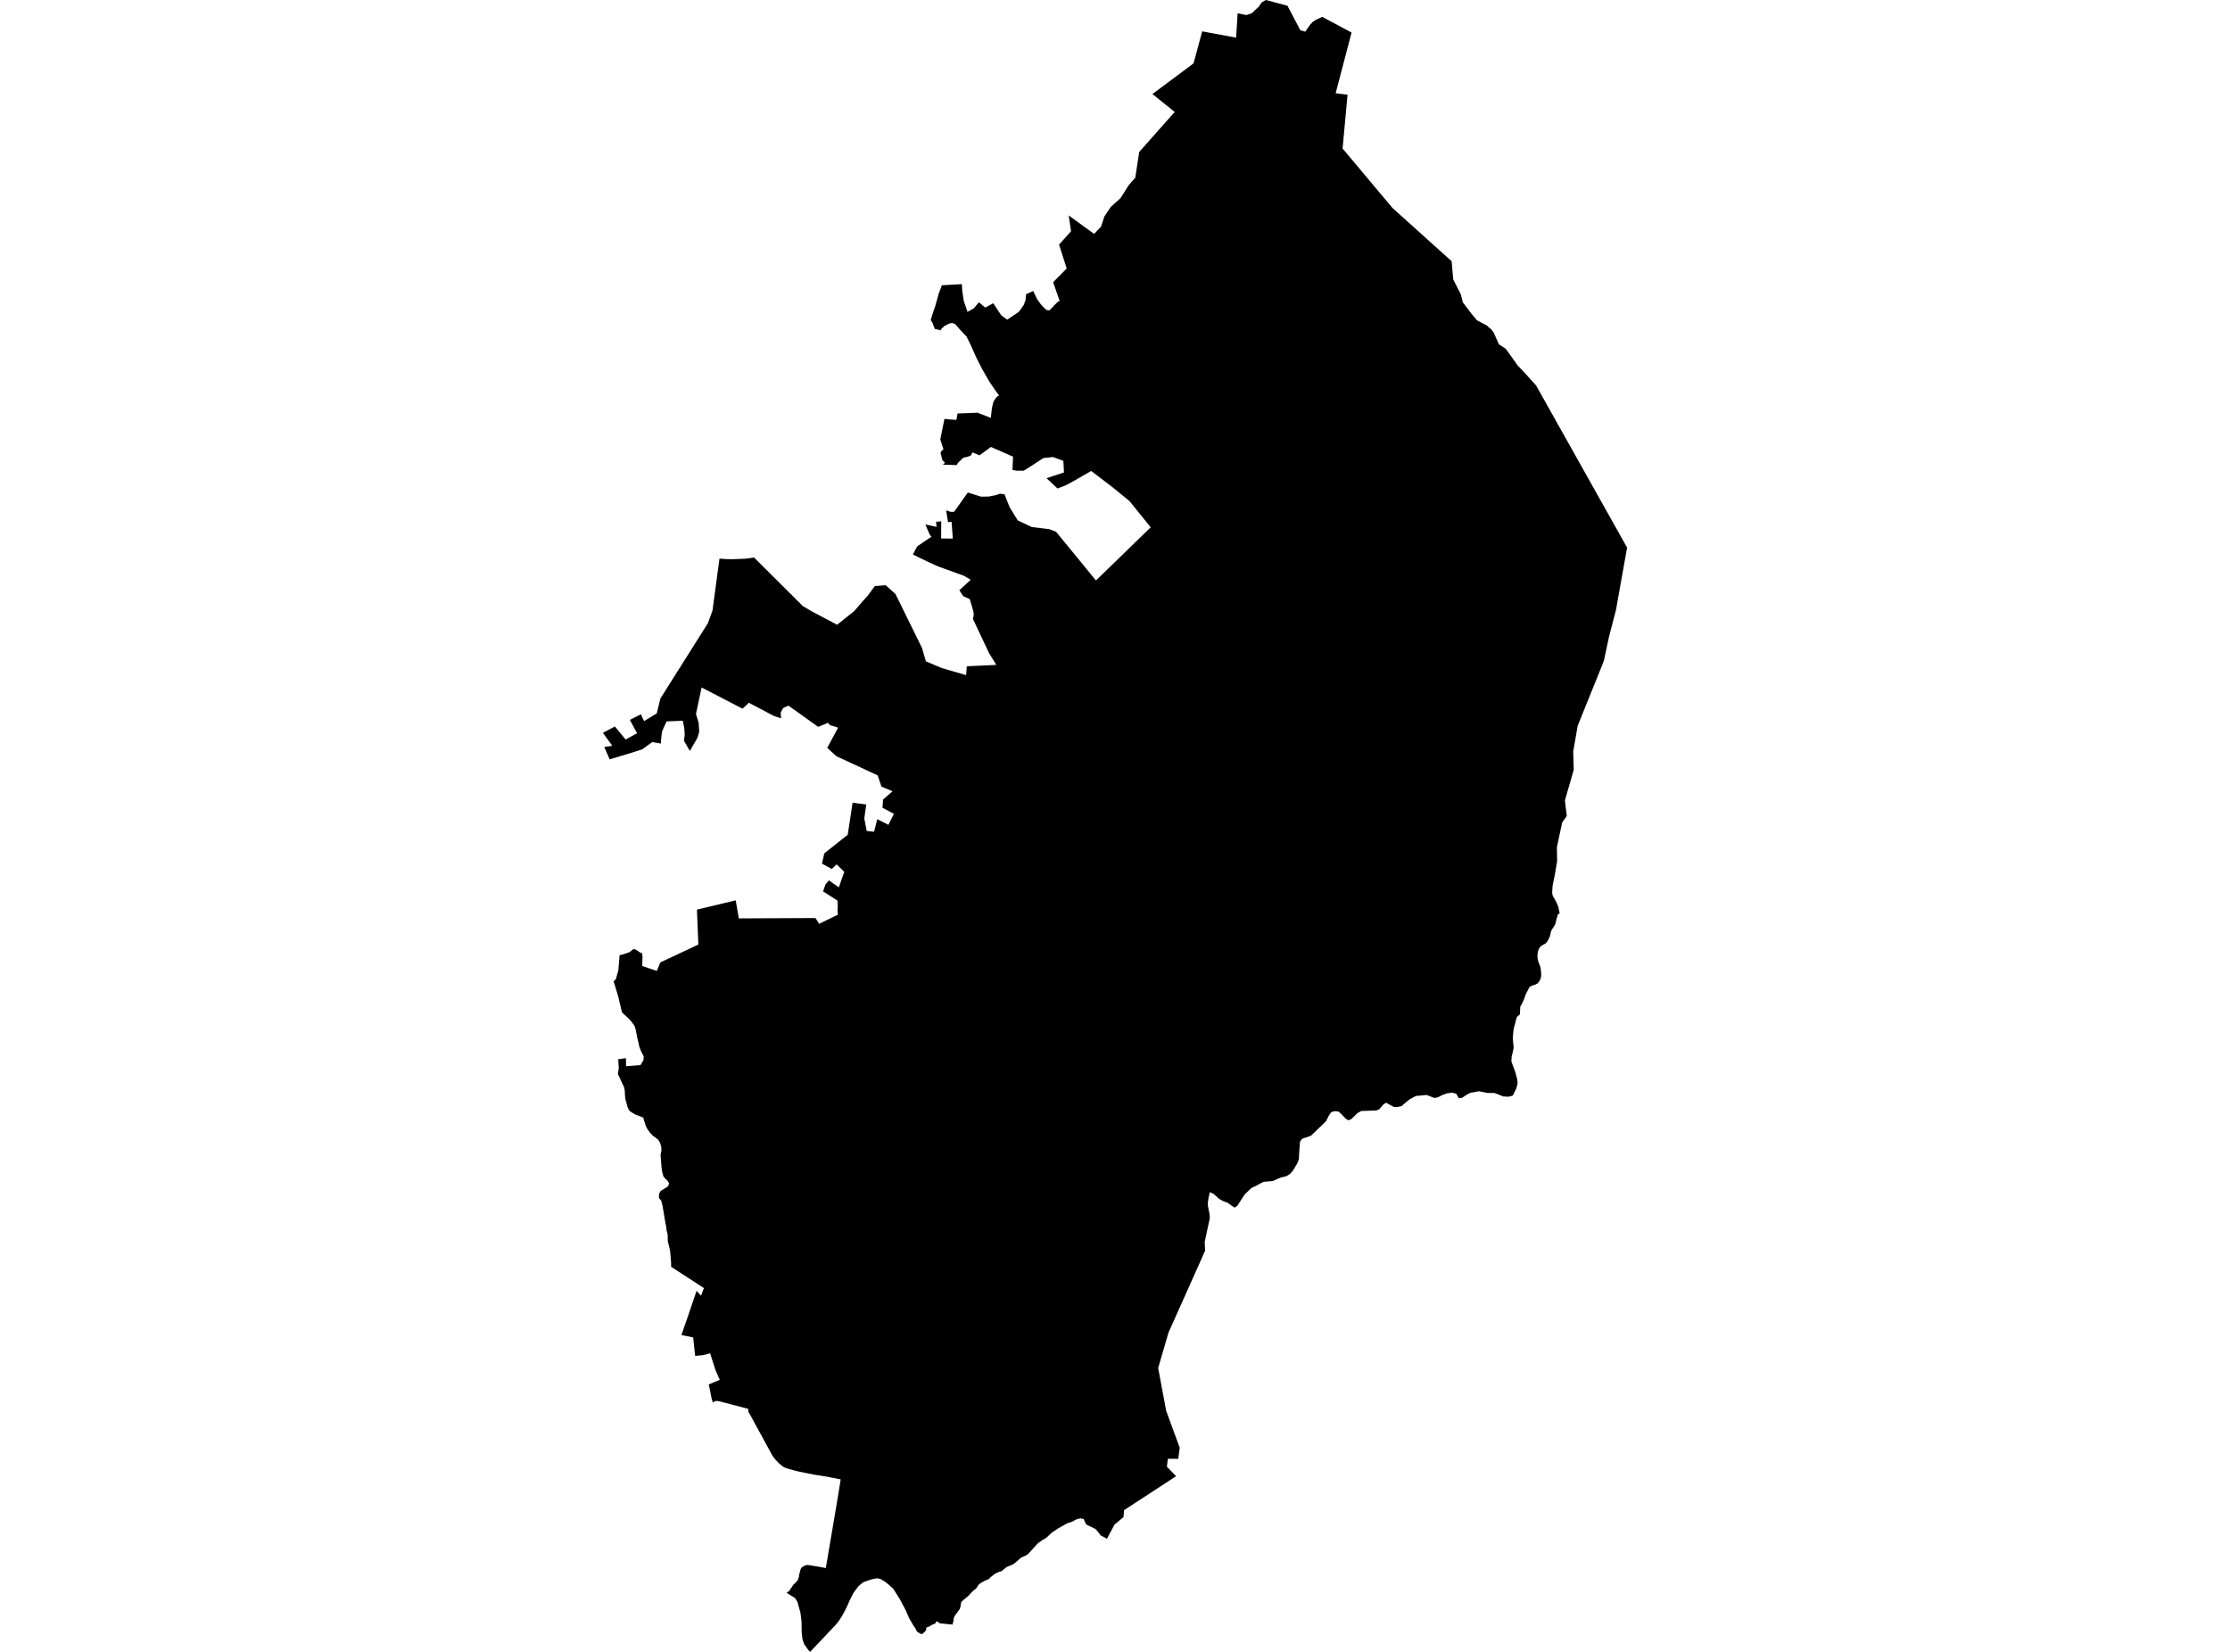 <?xml version='1.0'?>
<svg  baseProfile = 'tiny' width = '540' height = '400' stroke-linecap = 'round' stroke-linejoin = 'round' version='1.1' xmlns='http://www.w3.org/2000/svg'>
<path id='4806401001' title='4806401001'  d='M 394.004 132.605 391.314 147.694 389.606 154.277 388.42 159.832 388.03 160.917 382.04 175.746 380.955 181.981 381.085 186.394 378.944 193.83 379.407 197.591 378.293 199.139 377.006 205.143 377.064 208.514 376.499 211.885 376.181 213.375 375.964 214.518 375.892 215.545 375.863 216.297 376.022 216.977 376.441 217.643 376.962 218.655 377.367 219.639 377.671 221.173 377.266 221.39 377.208 221.578 377.15 221.78 377.092 221.968 377.035 222.156 376.962 222.373 376.904 222.561 376.861 222.793 376.803 223.01 376.76 223.241 376.702 223.458 376.644 223.675 376.557 223.907 376.485 224.023 376.413 224.153 376.326 224.283 376.239 224.413 376.167 224.543 376.08 224.659 376.007 224.789 375.921 224.92 375.848 225.006 375.776 225.137 375.704 225.267 375.631 225.397 375.588 225.527 375.545 225.686 375.516 225.802 375.487 225.961 375.458 226.12 375.429 226.25 375.385 226.41 375.327 226.569 375.299 226.728 375.241 226.858 375.183 227.017 375.125 227.147 375.067 227.263 375.009 227.393 374.951 227.524 374.893 227.61 374.821 227.741 374.749 227.842 374.676 227.929 374.604 228.059 374.532 228.16 374.459 228.247 374.373 228.348 374.286 228.406 374.185 228.507 374.069 228.565 373.968 228.638 373.852 228.666 373.736 228.724 373.62 228.797 373.534 228.855 373.432 228.912 373.346 228.985 373.259 229.043 373.172 229.101 373.085 229.173 372.984 229.26 372.897 229.39 372.81 229.52 372.723 229.65 372.651 229.809 372.579 229.925 372.521 230.084 372.463 230.243 372.434 230.403 372.391 230.605 372.362 230.764 372.347 230.923 372.318 231.111 372.304 231.3 372.304 231.517 372.304 231.705 372.318 231.907 372.347 232.095 372.362 232.254 372.391 232.413 372.434 232.573 372.477 232.703 372.521 232.862 372.564 233.021 372.622 233.209 372.709 233.397 372.796 233.585 372.883 233.817 372.955 234.005 373.013 234.193 373.056 234.41 373.1 234.641 373.129 234.829 373.143 235.046 373.157 235.278 373.172 235.495 373.186 235.654 373.201 235.842 373.201 236.001 373.201 236.189 373.186 236.349 373.172 236.508 373.129 236.667 373.1 236.826 373.042 236.985 372.984 237.144 372.911 237.303 372.839 237.462 372.767 237.564 372.694 237.694 372.608 237.781 372.521 237.911 372.434 238.012 372.333 238.099 372.26 238.171 372.159 238.229 372.072 238.258 371.971 238.316 371.884 238.359 371.783 238.417 371.667 238.446 371.552 238.475 371.436 238.548 371.32 238.548 371.204 238.605 371.089 238.634 370.958 238.663 370.843 238.736 370.727 238.793 370.611 238.866 370.51 238.924 370.409 239.01 370.322 239.112 370.25 239.242 370.177 239.372 370.119 239.488 370.061 239.618 370.004 239.748 369.902 239.936 369.816 240.095 369.729 240.255 369.642 240.443 369.555 240.602 369.454 240.79 369.034 241.976 368.658 242.83 368.137 243.785 368.036 245.651 367.342 246.23 367.255 246.475 367.009 247.3 366.835 248.096 366.676 248.602 366.503 249.398 366.387 250.613 366.329 251.467 366.372 251.814 366.445 252.74 366.532 253.535 366.503 253.912 366.343 254.649 366.257 255.054 366.054 255.763 366.011 256.646 365.982 257.036 366.951 259.64 367.313 261.044 367.4 261.362 367.486 262.158 367.457 262.505 367.269 263.199 367.197 263.518 366.343 265.268 366.112 265.355 365.389 265.543 365.07 265.572 364.347 265.514 364.029 265.514 362.293 264.805 361.888 264.675 361.164 264.675 360.079 264.646 358.227 264.255 357.924 264.284 356.144 264.603 355.84 264.733 355.131 265.109 354.046 265.832 353.265 265.934 352.629 264.849 351.79 264.617 351.428 264.617 350.357 264.747 349.692 265.022 349.272 265.152 348.202 265.717 347.406 265.876 347.131 265.789 345.424 265.138 345.12 265.181 343.268 265.355 342.979 265.355 342.285 265.673 342.111 265.803 341.431 266.151 341.041 266.44 339.637 267.612 339.478 267.829 338.74 267.988 338.306 268.075 337.597 268.075 337.265 267.916 335.702 267.062 335.485 267.091 334.95 267.496 333.966 268.639 333.243 268.899 329.944 269.015 329.64 269.015 329.033 269.362 328.7 269.55 327.239 270.983 326.458 271.286 325.705 270.722 324.997 269.956 324.317 269.319 324.114 269.16 323.174 269.059 322.421 269.304 322.233 269.464 321.727 270.259 321.105 271.503 317.445 275.019 316.172 275.467 315.477 275.684 315.202 275.873 314.797 276.48 314.58 279.431 314.537 280.574 314.479 280.864 314.146 281.688 313.654 282.513 313.336 283.077 312.989 283.583 312.497 284.133 312.179 284.408 311.441 284.828 310.11 285.146 308.359 285.927 308.07 285.999 307.028 286.086 306.103 286.173 305.9 286.216 305.003 286.679 304.034 287.215 303.224 287.576 302.819 287.851 302.225 288.459 301.603 289.023 301.213 289.529 300.605 290.455 299.867 291.598 299.679 291.917 299.115 292.365 298.855 292.351 297.827 291.656 297.321 291.28 296.222 290.86 295.267 290.34 294.471 289.645 293.82 289.067 292.952 288.69 292.605 290.311 292.489 291.193 292.504 292.018 292.923 294.159 292.952 295.012 292.243 298.282 291.722 300.727 291.824 302.825 290.261 306.355 288.294 310.738 286.876 313.935 285.111 317.87 283.968 320.417 282.941 322.731 281.089 329.082 280.452 331.252 281.943 339.224 282.377 341.582 285.675 350.58 285.313 353.257 282.796 353.242 282.565 355.152 284.793 357.452 279.874 360.679 272.192 365.684 272.062 367.362 269.891 369.171 268.054 372.599 266.579 371.833 265.334 370.27 263.034 369.156 262.398 367.811 261.602 367.681 260.763 367.869 260.01 368.259 259.432 368.563 258.52 368.823 256.365 370.024 254.629 371.167 253.891 371.89 253.37 372.368 252.415 372.932 251.33 373.699 249.999 375.16 248.9 376.361 248.176 376.766 247.251 377.185 245.948 378.328 245.326 378.806 243.807 379.428 243.055 380.007 242.607 380.441 241.898 380.629 240.899 381.106 239.843 381.96 239.38 382.408 238.57 382.726 237.673 383.204 236.979 383.739 236.675 384.187 236.342 384.694 236.01 384.911 235.272 385.576 234.548 386.401 233.348 387.385 232.769 387.92 232.668 388.499 232.581 389.034 232.393 389.642 231.93 390.278 231.554 390.813 231.12 391.378 230.946 391.855 230.903 392.405 230.657 393.389 227.561 393.085 227.185 392.795 226.924 392.636 226.751 392.68 226.649 392.738 226.548 392.998 226.432 393.143 226.143 393.302 225.825 393.374 225.564 393.504 225.232 393.75 224.986 393.88 224.61 393.996 224.349 394.126 224.277 394.314 224.277 394.575 224.233 394.763 224.06 394.98 223.857 395.211 223.525 395.501 223.192 395.718 223.018 395.689 222.816 395.53 222.512 395.371 222.266 395.269 221.933 394.893 221.788 394.531 221.586 394.213 221.441 393.967 221.282 393.779 220.197 391.927 219.3 389.888 217.969 387.37 216.32 384.737 215.249 383.753 214.237 382.958 213.267 382.379 212.501 382.191 211.604 382.307 210.461 382.625 209.13 383.102 208.797 383.319 208.392 383.667 207.828 384.144 207.423 384.708 206.699 385.663 206.207 386.618 205.716 387.602 205.412 388.34 204.949 389.323 204.37 390.452 203.849 391.407 203.43 392.043 203.083 392.578 202.649 393.099 202.33 393.504 196.167 400 195.675 399.465 194.75 398.163 194.316 396.919 194.127 395.269 194.099 392.723 193.838 390.567 193.1 387.891 192.551 386.994 190.511 385.721 190.67 385.533 190.843 385.432 191.089 385.273 191.234 385.084 191.509 384.607 191.697 384.39 191.871 384.101 192.044 383.826 192.29 383.565 192.522 383.377 192.869 383.001 193.202 382.611 193.274 382.336 193.448 381.858 193.505 381.309 193.708 380.614 193.853 380.007 194.099 379.601 194.431 379.37 194.735 379.153 195.458 378.936 196.326 379.066 198.149 379.355 199.972 379.703 201.853 368.621 202.677 363.789 203.574 358.234 201.737 357.872 199.77 357.496 197.252 357.105 195.661 356.787 193.65 356.396 192.695 356.165 190.728 355.629 189.86 355.311 189.151 354.79 188.37 354.096 187.704 353.358 187.068 352.534 181.642 342.58 181.411 342.161 181.208 341.842 181.208 341.582 181.223 341.336 181.179 341.206 180.991 341.105 174.322 339.354 174.018 339.311 173.801 339.253 173.526 339.224 173.28 339.282 172.991 339.383 172.6 339.629 172.311 338.587 172.224 338.197 172.08 337.502 171.978 336.866 171.617 335.245 174.293 334.131 173.266 331.788 171.949 327.679 171.009 327.968 169.982 328.185 169.143 328.243 168.333 328.33 167.855 323.86 165.02 323.281 165.7 321.27 166.466 319.086 168.68 312.576 169.75 313.747 170.459 311.91 162.502 306.745 162.517 305.848 162.43 304.807 162.358 303.91 162.271 302.955 162.097 302.159 161.909 301.335 161.721 300.669 161.692 300.004 161.692 299.266 161.62 298.702 161.403 297.877 161.345 297.269 160.911 294.853 160.766 293.956 160.434 291.989 160.144 290.817 159.566 290.079 159.58 289.385 159.609 289.038 159.942 288.43 160.217 288.242 160.983 287.764 161.779 287.258 162.011 286.593 161.953 286.405 161.562 285.826 161.374 285.667 160.824 285.117 160.651 284.842 160.434 284.104 160.289 283.468 160.202 282.802 159.956 279.591 160.13 278.824 160.188 278.578 160.144 278.231 160.13 277.753 160.058 277.493 159.927 277.015 159.725 276.538 159.32 275.93 159.045 275.713 158.625 275.395 158.133 275.048 157.815 274.715 157.569 274.469 157.396 274.281 156.918 273.601 156.759 273.384 156.412 272.748 156.253 272.27 156.094 271.735 155.978 271.417 155.761 270.621 154.69 270.201 153.851 269.883 153.142 269.464 152.752 269.218 152.419 268.986 151.985 268.162 151.71 267.106 151.45 266.194 151.334 265.239 151.305 264.212 151.131 263.301 149.612 260.046 149.844 258.657 149.699 256.487 151.58 256.241 151.594 258.179 155.11 257.904 155.399 257.398 155.833 256.689 155.877 255.807 155.226 254.534 154.791 253.391 154.56 252.277 154.329 251.38 153.923 249.253 153.634 248.385 152.81 247.271 152.173 246.577 150.625 245.173 149.699 241.296 149.41 240.312 148.585 237.636 149.135 237.101 149.742 234.931 150.032 231.314 151.146 231.025 152.375 230.591 152.621 230.431 153.171 229.983 153.388 229.824 153.764 229.896 154.083 230.012 154.719 230.46 155.095 230.721 155.414 230.779 155.486 230.822 155.587 231.734 155.515 233.904 159.059 235.119 159.898 233.05 169.114 228.724 168.81 221.462 168.767 220.261 178.156 218.019 178.908 222.388 197.469 222.301 198.352 223.704 202.909 221.491 202.793 220.493 202.866 219.639 202.793 218.077 199.307 215.849 199.885 214.17 200.724 213.187 203.126 214.865 204.442 211.118 202.591 209.31 201.419 210.424 199.046 209.136 199.61 206.633 205.282 202.134 206.453 194.38 209.766 194.799 209.289 198.199 209.882 201.222 211.662 201.411 212.428 198.358 215.134 199.732 216.45 197.07 213.701 195.595 213.832 193.627 216.132 191.602 213.441 190.473 212.544 187.768 202.533 183.11 200.319 181.099 202.923 176.238 202.649 176.079 200.97 175.601 200.522 175.023 198.12 176.006 190.916 170.871 189.657 171.435 189.035 172.549 189.151 173.952 187.415 173.373 181.339 170.176 179.805 171.608 169.895 166.473 168.535 172.881 169.186 175.08 169.316 177.207 168.897 178.639 167.045 181.851 165.613 179.334 165.772 178.249 165.801 177.713 165.7 176.31 165.338 174.531 161.417 174.69 160.303 177.135 160.13 178.625 160.014 180.057 157.945 179.695 155.486 181.475 152.144 182.517 147.63 183.876 146.328 180.882 148.267 180.592 145.996 177.453 148.903 175.92 151.493 179.073 154.271 177.554 152.52 174.314 155.211 172.954 155.457 173.59 155.978 174.603 159.045 172.737 159.913 169.149 171.414 150.92 172.499 147.94 172.543 147.781 174.221 135.282 175.856 135.383 176.984 135.412 178.214 135.383 180.384 135.296 181.382 135.18 182.583 134.992 194.431 146.783 196.601 148.056 202.706 151.282 206.844 147.984 209.029 145.452 210.07 144.309 211.85 141.922 214.468 141.705 216.841 143.846 223.264 156.895 224.204 160.136 228.053 161.771 233.955 163.478 234.114 161.337 241.247 161.004 239.453 158.053 235.605 149.893 235.807 148.779 235.691 148.027 235.662 147.897 234.823 145.061 233.246 144.367 232.306 142.92 235.069 140.388 233.377 139.405 227.156 137.162 224.827 136.106 221.065 134.283 221.716 133.01 222.121 132.287 224.364 130.768 225.13 130.247 225.535 130.001 225.101 129.393 224.494 127.99 224.103 127.006 226.78 127.585 226.678 126.341 227.923 126.254 227.894 130.392 230.729 130.421 230.425 126.355 229.572 126.442 229.109 123.592 230.194 123.939 231.033 123.939 234.36 119.267 237.558 120.265 239.424 120.236 241.189 119.889 242.202 119.541 243.258 119.715 244.473 122.796 246.44 126.008 249.84 127.614 252.386 127.932 254.108 128.135 255.728 128.771 265.392 140.562 278.644 127.686 273.523 121.35 269.457 118.022 264.235 114.044 260.285 116.315 258.159 117.487 256.075 118.283 253.414 115.794 257.652 114.406 257.493 111.599 254.99 110.673 252.676 110.919 251.142 111.903 249.609 112.915 247.902 113.972 246.238 113.986 245.167 113.798 245.312 110.586 239.959 108.228 237.196 110.254 235.503 109.545 235.084 110.311 234.172 110.659 233.449 110.774 233.044 111.035 231.988 112.076 231.655 112.626 228.328 112.51 228.834 112.047 228.197 111.411 227.792 109.848 227.821 109.4 228.458 108.763 227.691 106.405 228.704 101.414 229.702 101.544 231.597 101.675 231.872 100.127 236.719 99.939 239.93 101.197 240.205 98.752 240.581 97.248 241.088 96.452 241.464 96.018 241.695 95.859 241.97 95.83 240.986 94.484 239.597 92.445 237.804 89.32 236.429 86.614 235.113 83.663 234.071 81.522 232.682 80.061 231.308 78.498 230.599 78.209 229.861 78.339 228.834 78.874 228.689 78.932 227.908 79.699 227.908 79.988 226.375 79.656 225.752 78.064 225.376 77.529 225.868 75.851 226.49 74.071 227.3 71.135 228.082 69.08 232.914 68.805 233.015 70.426 233.362 72.813 234.288 75.518 235.822 74.665 236.559 73.768 237.051 73.203 238.57 74.476 240.523 73.435 241.493 74.896 242.447 76.357 243.315 76.994 243.894 77.413 246.701 75.518 247.902 73.869 248.35 72.625 248.466 71.25 250.187 70.469 251.157 72.466 252.083 73.753 252.907 74.607 253.457 75.084 254.137 75.156 256.119 73.088 256.596 72.871 255.019 68.342 258.303 65.015 256.452 59.228 259.359 55.988 258.781 52.168 264.944 56.639 266.622 54.888 267.418 52.443 268.98 50.099 271.338 47.973 273.364 44.79 274.912 43.025 275.866 36.79 284.46 27.111 279.064 22.771 289.017 15.35 291.115 7.595 299.332 9.114 299.694 3.226 301.82 3.646 303.108 3.212 303.759 2.604 304.815 1.62 305.48 0.608 306.537 0 311.759 1.389 314.884 7.335 316.07 7.668 317.184 6.047 317.879 5.309 318.689 4.774 320.179 4.08 327.282 7.885 323.434 22.569 326.313 22.93 325.112 35.965 337.207 50.374 351.515 63.25 351.905 67.677 353.743 71.279 354.235 73.218 356.289 75.923 357.649 77.558 359.587 78.571 360.152 78.889 360.571 79.337 361.077 79.699 361.714 80.553 362.958 83.359 364.636 84.473 367.53 88.524 369.324 90.405 371.986 93.37 394.004 132.605 Z' />
</svg>